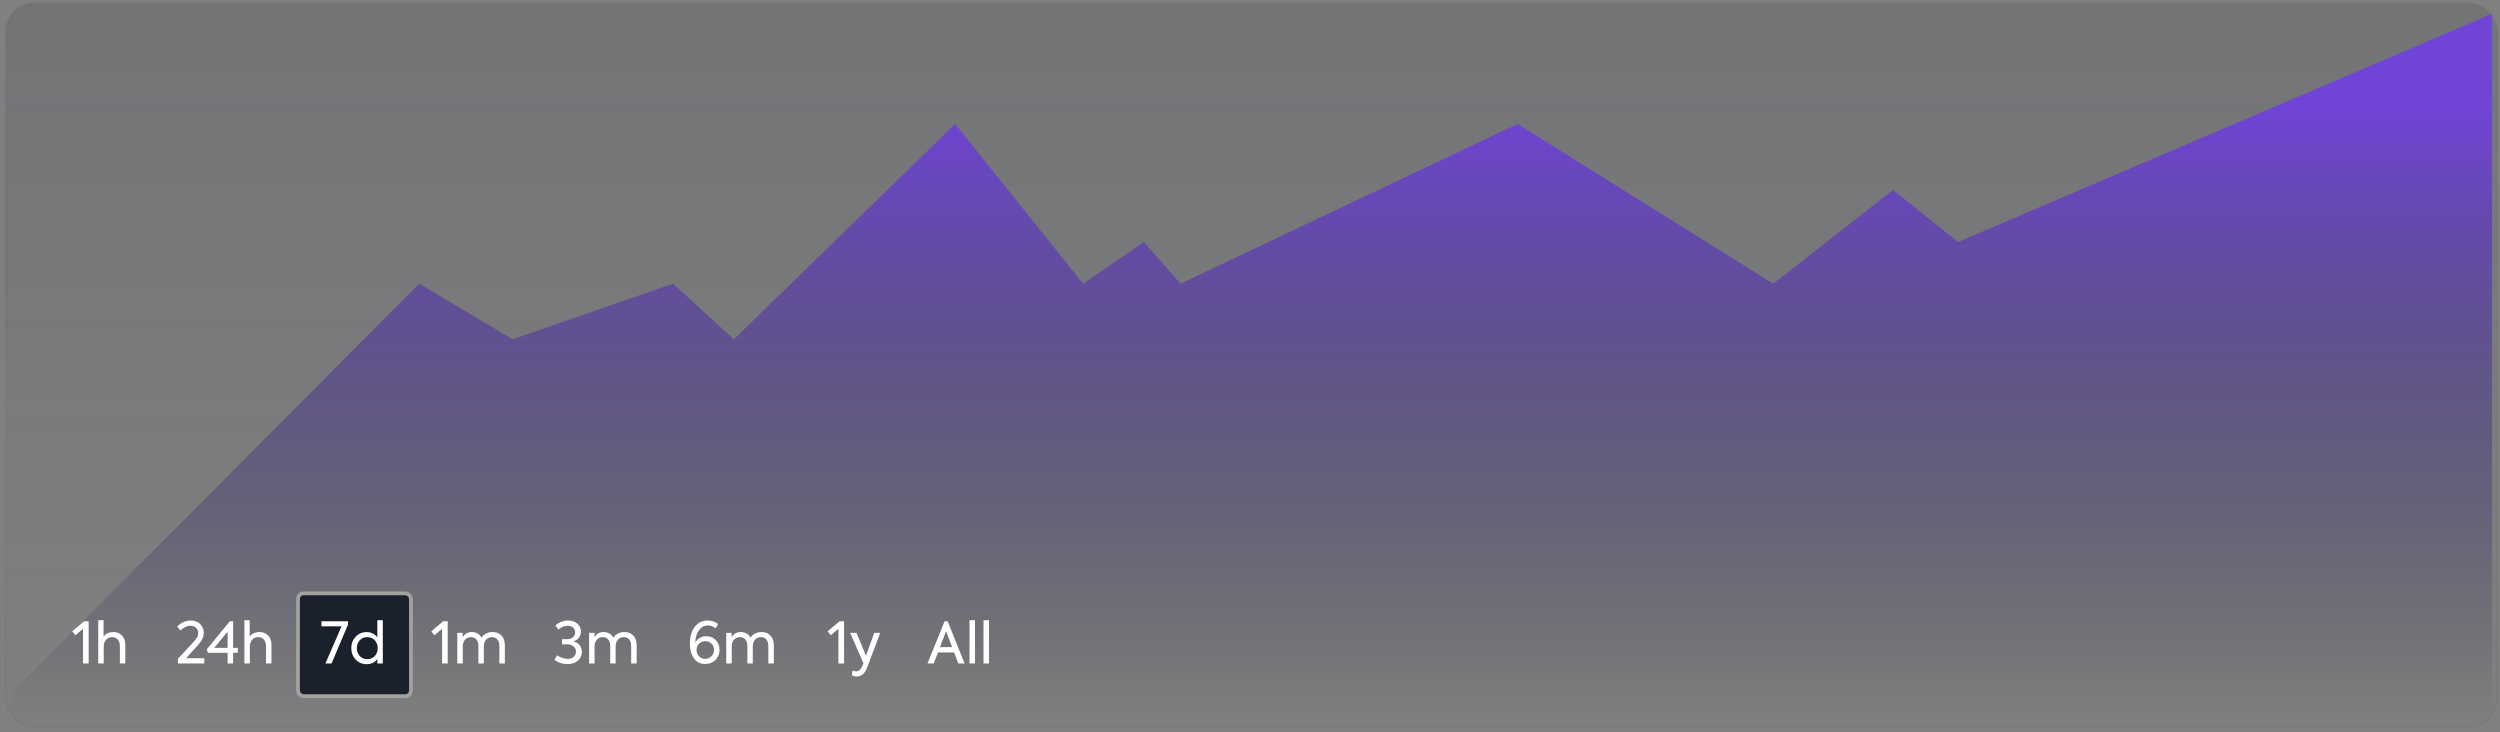 <svg width="413" height="121" viewBox="0 0 413 121" fill="none" xmlns="http://www.w3.org/2000/svg">
<rect x="0" y="0" width="413" height="121" fill="#808080" stroke="none"/>
<rect opacity="0.16" x="0.958" y="0.53" width="411.595" height="119.517" rx="4.759" fill="url(#paint0_linear_1_416)" stroke="#686868" stroke-width="0.483"/>
<path d="M69.257 46.866L1.849 114.563V120.289H411.663V2.289L323.462 39.982L312.731 31.378L292.944 46.866L250.689 20.479L195.018 46.866L188.982 39.982L178.921 46.866L157.793 20.479L121.238 56.044L111.177 46.866L84.684 56.044L69.257 46.866Z" fill="url(#paint1_linear_1_416)"/>
<mask id="mask0_1_416" style="mask-type:alpha" maskUnits="userSpaceOnUse" x="0" y="0" width="413" height="121">
<rect x="0.958" y="0.53" width="411.595" height="119.517" rx="2.171" fill="#1F2633" stroke="#686868" stroke-width="0.483"/>
</mask>
<g mask="url(#mask0_1_416)">
<path d="M11.932 104.29L13.903 102.63H14.648V109.6H13.714V103.885L12.45 104.941L11.932 104.29ZM17.135 109.6H16.23V102.461H17.107V105.167C17.264 104.935 17.484 104.752 17.767 104.62C18.056 104.482 18.371 104.413 18.71 104.413C19.27 104.413 19.741 104.595 20.125 104.96C20.509 105.324 20.7 105.849 20.7 106.535V109.6H19.804V106.789C19.804 106.305 19.688 105.928 19.455 105.658C19.223 105.387 18.912 105.252 18.522 105.252C18.113 105.252 17.78 105.397 17.522 105.686C17.264 105.969 17.135 106.337 17.135 106.789V109.6Z" fill="white"/>
<path d="M32.689 106.591L30.747 108.732H33.746V109.6H29.398V108.817L31.633 106.422C32.035 106 32.322 105.658 32.491 105.394C32.661 105.123 32.746 104.843 32.746 104.554C32.746 104.215 32.623 103.935 32.378 103.715C32.139 103.489 31.841 103.375 31.482 103.375C30.904 103.375 30.341 103.639 29.794 104.168L29.275 103.498C29.948 102.838 30.69 102.508 31.501 102.508C32.136 102.508 32.655 102.699 33.057 103.083C33.46 103.467 33.661 103.973 33.661 104.601C33.661 105.218 33.337 105.881 32.689 106.591ZM38.508 107.025H39.291V107.846H38.508V109.6H37.603V107.846H34.358L34.16 107.28L37.97 102.63H38.508V107.025ZM37.603 104.337L35.405 107.025H37.603V104.337ZM41.278 109.6H40.373V102.461H41.25V105.167C41.407 104.935 41.627 104.752 41.91 104.62C42.2 104.482 42.514 104.413 42.853 104.413C43.413 104.413 43.885 104.595 44.268 104.96C44.652 105.324 44.843 105.849 44.843 106.535V109.6H43.947V106.789C43.947 106.305 43.831 105.928 43.599 105.658C43.366 105.387 43.055 105.252 42.665 105.252C42.256 105.252 41.923 105.397 41.665 105.686C41.407 105.969 41.278 106.337 41.278 106.789V109.6Z" fill="white"/>
<path d="M71.247 104.29L73.218 102.63H73.963V109.6H73.029V103.885L71.765 104.941L71.247 104.29ZM81.383 104.413C81.993 104.413 82.483 104.611 82.854 105.007C83.219 105.391 83.401 105.919 83.401 106.591V109.6H82.496V106.733C82.496 106.261 82.386 105.897 82.166 105.639C81.952 105.381 81.656 105.252 81.279 105.252C80.883 105.252 80.559 105.391 80.308 105.667C80.056 105.944 79.93 106.305 79.93 106.752V109.6H79.034V106.752C79.034 106.28 78.924 105.912 78.704 105.648C78.484 105.384 78.186 105.252 77.808 105.252C77.412 105.252 77.085 105.394 76.828 105.677C76.576 105.953 76.45 106.318 76.45 106.771V109.6H75.545V104.545H76.431V105.29C76.582 105.007 76.79 104.79 77.054 104.639C77.324 104.482 77.626 104.407 77.959 104.413C78.305 104.413 78.623 104.498 78.912 104.667C79.201 104.831 79.412 105.06 79.544 105.356C79.714 105.067 79.962 104.837 80.289 104.667C80.622 104.498 80.987 104.413 81.383 104.413Z" fill="white"/>
<path d="M93.738 109.713C92.984 109.713 92.27 109.484 91.597 109.025L92.022 108.261C92.638 108.651 93.207 108.846 93.729 108.846C94.163 108.846 94.505 108.739 94.757 108.525C95.015 108.305 95.144 108.016 95.144 107.657C95.144 107.299 95.008 107.006 94.738 106.78C94.474 106.554 94.131 106.441 93.71 106.441H92.852V105.601H93.701C94.084 105.601 94.399 105.497 94.644 105.29C94.889 105.076 95.012 104.803 95.012 104.469C95.012 104.136 94.895 103.872 94.663 103.677C94.43 103.476 94.131 103.375 93.767 103.375C93.283 103.375 92.773 103.58 92.239 103.988L91.758 103.328C92.009 103.077 92.321 102.879 92.692 102.734C93.069 102.583 93.452 102.508 93.842 102.508C94.465 102.508 94.977 102.684 95.379 103.036C95.776 103.382 95.974 103.819 95.974 104.347C95.974 104.718 95.864 105.048 95.644 105.337C95.424 105.626 95.131 105.827 94.766 105.941V105.978C95.181 106.073 95.511 106.277 95.757 106.591C96.002 106.9 96.124 107.264 96.124 107.685C96.124 108.283 95.901 108.77 95.455 109.147C95.015 109.525 94.443 109.713 93.738 109.713ZM103.158 104.413C103.767 104.413 104.258 104.611 104.629 105.007C104.994 105.391 105.176 105.919 105.176 106.591V109.6H104.27V106.733C104.27 106.261 104.16 105.897 103.94 105.639C103.727 105.381 103.431 105.252 103.054 105.252C102.658 105.252 102.334 105.391 102.082 105.667C101.831 105.944 101.705 106.305 101.705 106.752V109.6H100.809V106.752C100.809 106.28 100.699 105.912 100.479 105.648C100.259 105.384 99.96 105.252 99.583 105.252C99.187 105.252 98.86 105.394 98.602 105.677C98.351 105.953 98.225 106.318 98.225 106.771V109.6H97.32V104.545H98.206V105.29C98.357 105.007 98.564 104.79 98.829 104.639C99.099 104.482 99.401 104.407 99.734 104.413C100.08 104.413 100.397 104.498 100.687 104.667C100.976 104.831 101.186 105.06 101.318 105.356C101.488 105.067 101.737 104.837 102.064 104.667C102.397 104.498 102.761 104.413 103.158 104.413Z" fill="white"/>
<path d="M116.494 109.685C115.677 109.685 115.051 109.371 114.617 108.742C114.184 108.107 113.967 107.302 113.967 106.327C113.967 105.655 114.067 105.038 114.268 104.479C114.47 103.913 114.793 103.445 115.24 103.074C115.686 102.696 116.224 102.508 116.853 102.508C117.557 102.508 118.151 102.703 118.635 103.092L118.239 103.8C117.83 103.485 117.387 103.328 116.909 103.328C116.463 103.328 116.079 103.485 115.759 103.8C115.438 104.108 115.208 104.469 115.07 104.884C114.938 105.293 114.875 105.705 114.882 106.12V106.158C115.032 105.837 115.268 105.582 115.589 105.394C115.91 105.199 116.274 105.101 116.683 105.101C117.312 105.101 117.834 105.315 118.248 105.743C118.663 106.164 118.871 106.701 118.871 107.355C118.871 108.022 118.648 108.578 118.201 109.025C117.761 109.465 117.192 109.685 116.494 109.685ZM116.504 108.846C116.912 108.846 117.255 108.704 117.532 108.421C117.815 108.126 117.956 107.77 117.956 107.355C117.956 106.947 117.818 106.604 117.541 106.327C117.271 106.057 116.931 105.922 116.523 105.922C116.108 105.922 115.762 106.06 115.485 106.337C115.208 106.613 115.07 106.956 115.07 107.365C115.07 107.773 115.208 108.126 115.485 108.421C115.755 108.704 116.095 108.846 116.504 108.846ZM125.815 104.413C126.424 104.413 126.915 104.611 127.286 105.007C127.651 105.391 127.833 105.919 127.833 106.591V109.6H126.927V106.733C126.927 106.261 126.817 105.897 126.597 105.639C126.384 105.381 126.088 105.252 125.711 105.252C125.315 105.252 124.991 105.391 124.739 105.667C124.488 105.944 124.362 106.305 124.362 106.752V109.6H123.466V106.752C123.466 106.28 123.356 105.912 123.136 105.648C122.916 105.384 122.617 105.252 122.24 105.252C121.844 105.252 121.517 105.394 121.259 105.677C121.008 105.953 120.882 106.318 120.882 106.771V109.6H119.977V104.545H120.863V105.29C121.014 105.007 121.222 104.79 121.486 104.639C121.756 104.482 122.058 104.407 122.391 104.413C122.737 104.413 123.054 104.498 123.344 104.667C123.633 104.831 123.843 105.06 123.975 105.356C124.145 105.067 124.394 104.837 124.721 104.667C125.054 104.498 125.418 104.413 125.815 104.413Z" fill="white"/>
<path d="M136.725 104.29L138.696 102.63H139.441V109.6H138.508V103.885L137.244 104.941L136.725 104.29ZM143.061 108.336L144.419 104.545H145.418L143.296 110.166C143.089 110.725 142.844 111.128 142.561 111.373C142.284 111.625 141.945 111.75 141.542 111.75C141.222 111.75 140.951 111.684 140.731 111.552L140.844 110.76C141.071 110.861 141.275 110.911 141.457 110.911C141.872 110.911 142.206 110.615 142.457 110.024L142.646 109.581L140.448 104.545H141.495L143.061 108.336Z" fill="white"/>
<path d="M159.346 109.6H158.318L157.611 107.789H154.961L154.253 109.6H153.225L156.045 102.63H156.555L159.346 109.6ZM157.29 106.903L156.291 104.271L155.281 106.903H157.29ZM161.071 102.461V109.6H160.165V102.461H161.071ZM163.382 102.461V109.6H162.477V102.461H163.382Z" fill="white"/>
<rect x="49.227" y="98.021" width="18.663" height="16.991" rx="0.943" fill="#1A202C" stroke="#A3A0A0" stroke-width="0.629"/>
<path d="M53.103 103.47V102.63H57.489V103.187L54.772 109.6H53.763L56.423 103.47H53.103ZM62.336 105.28V102.461H63.241V109.6H62.336V108.893C61.895 109.446 61.311 109.723 60.581 109.723C59.846 109.723 59.236 109.468 58.752 108.959C58.274 108.443 58.035 107.811 58.035 107.063C58.035 106.321 58.274 105.699 58.752 105.196C59.229 104.68 59.833 104.422 60.562 104.422C61.285 104.422 61.877 104.708 62.336 105.28ZM62.401 107.063C62.401 106.554 62.241 106.126 61.92 105.78C61.606 105.428 61.191 105.252 60.676 105.252C60.16 105.252 59.742 105.428 59.421 105.78C59.107 106.132 58.95 106.56 58.95 107.063C58.95 107.579 59.107 108.012 59.421 108.365C59.742 108.717 60.16 108.893 60.676 108.893C61.191 108.893 61.606 108.717 61.92 108.365C62.241 108.019 62.401 107.585 62.401 107.063Z" fill="white"/>
</g>
<defs>
<linearGradient id="paint0_linear_1_416" x1="206.756" y1="0.289" x2="206.756" y2="120.289" gradientUnits="userSpaceOnUse">
<stop stop-color="#2B3341"/>
<stop offset="1" stop-color="#3D495F" stop-opacity="0.01"/>
<stop offset="1" stop-color="#212733" stop-opacity="0"/>
</linearGradient>
<linearGradient id="paint1_linear_1_416" x1="206.756" y1="17.611" x2="206.756" y2="120.289" gradientUnits="userSpaceOnUse">
<stop stop-color="#7044D7"/>
<stop offset="1" stop-color="#1F2736" stop-opacity="0"/>
</linearGradient>
</defs>
</svg>

